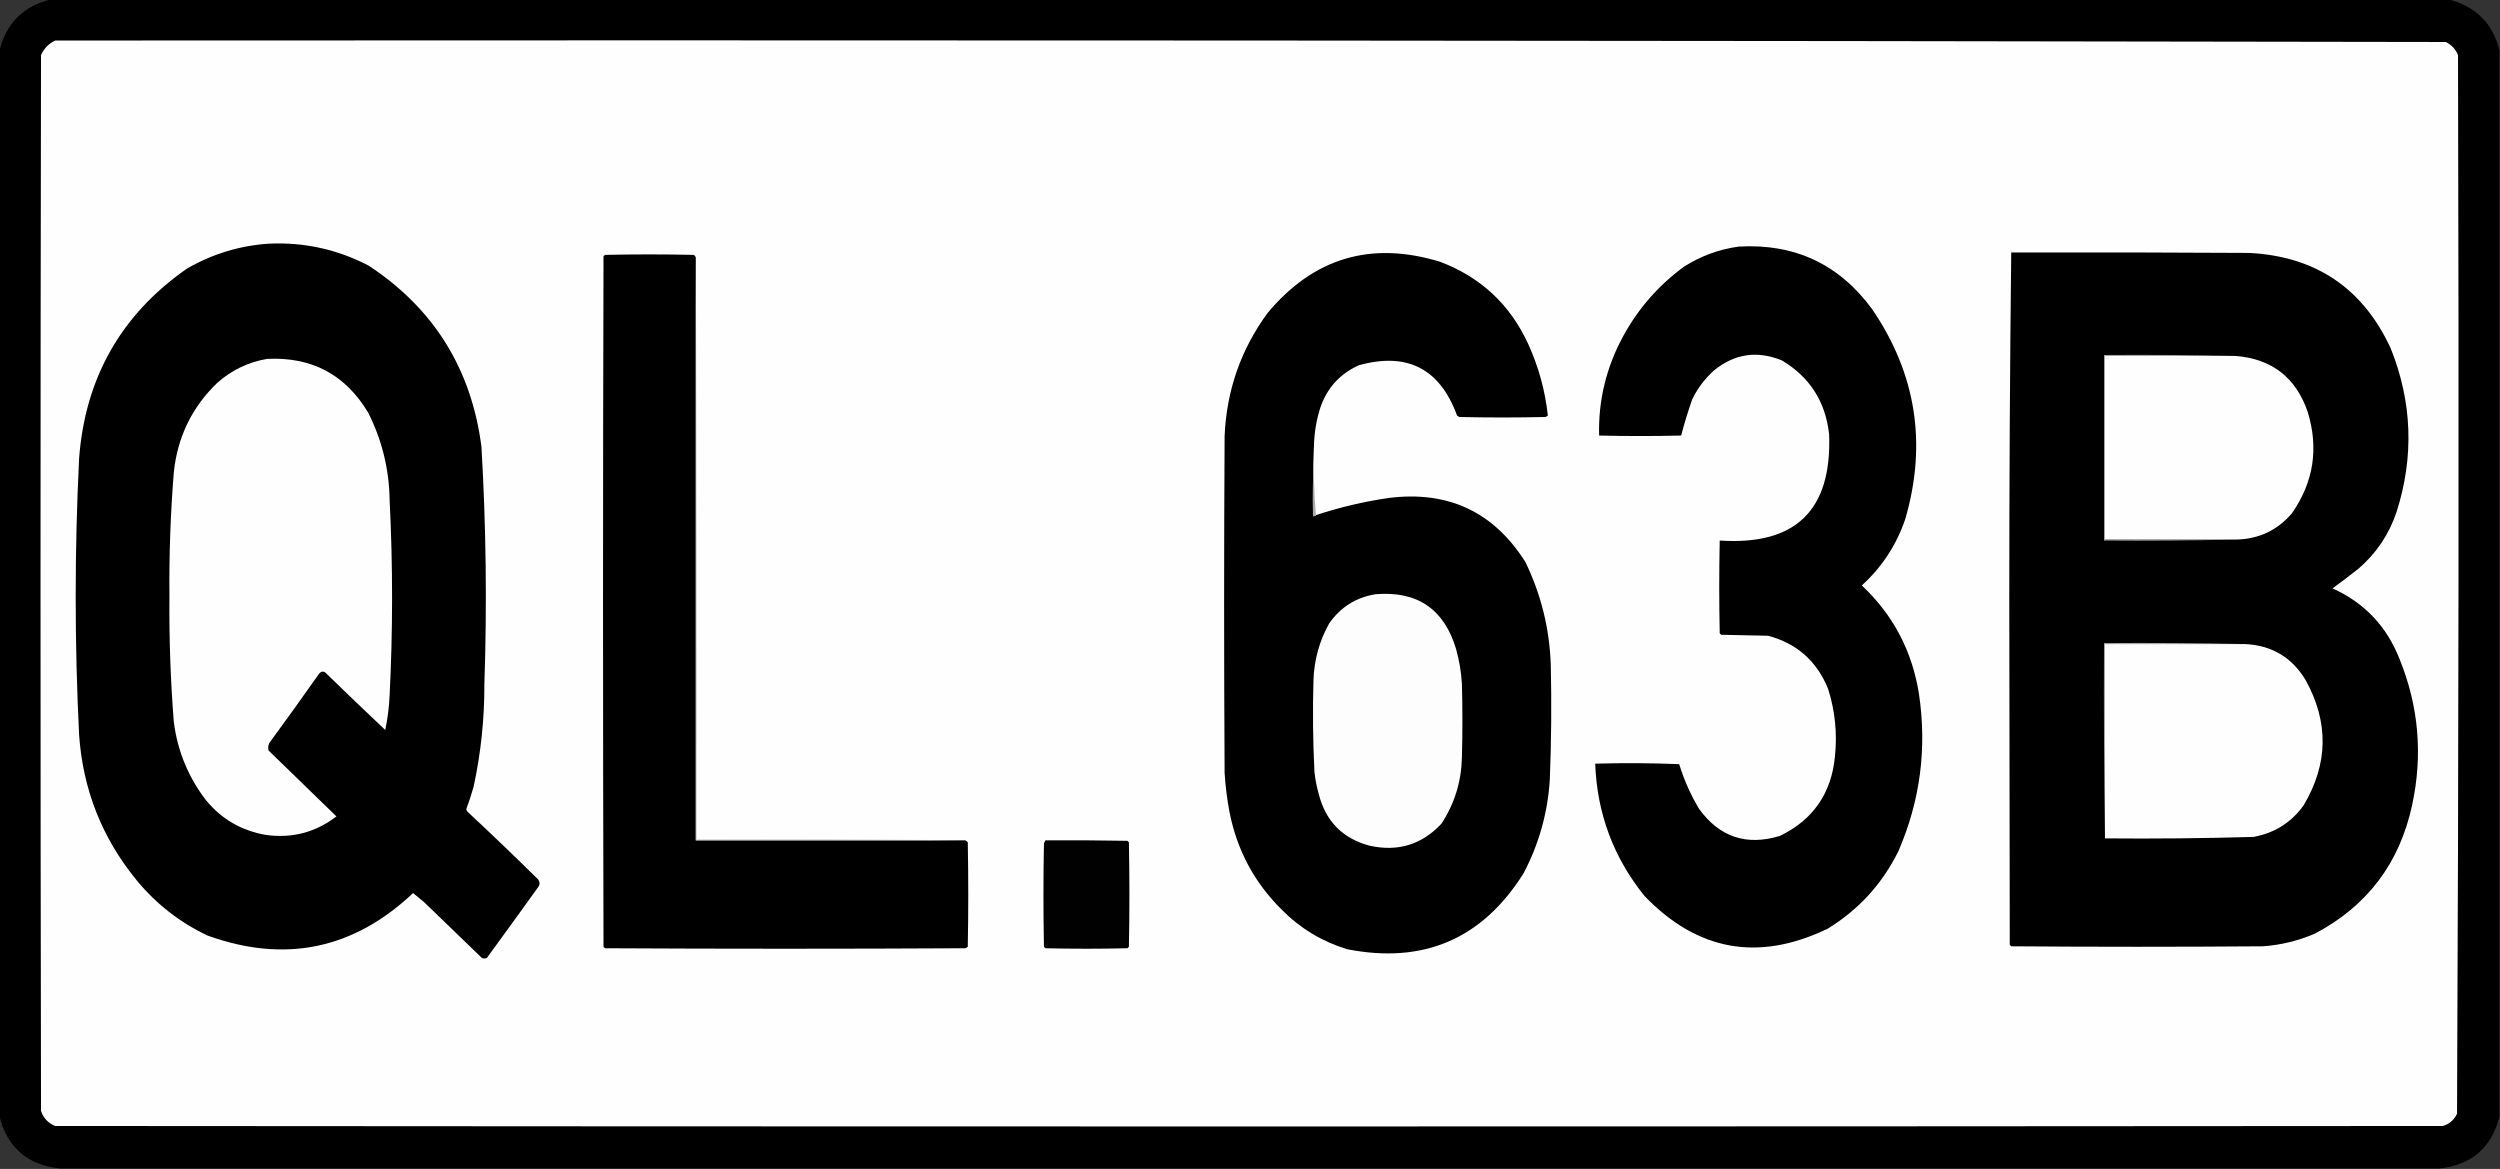 <?xml version="1.0" encoding="UTF-8"?>
<!DOCTYPE svg PUBLIC "-//W3C//DTD SVG 1.1//EN" "http://www.w3.org/Graphics/SVG/1.1/DTD/svg11.dtd">
<svg xmlns="http://www.w3.org/2000/svg" version="1.1" width="2560px" height="1197px" style="shape-rendering:geometricPrecision; text-rendering:geometricPrecision; image-rendering:optimizeQuality; fill-rule:evenodd; clip-rule:evenodd" xmlns:xlink="http://www.w3.org/1999/xlink">
<rect width="100%" height="100%" fill="#333333" stroke="none"/>
<g><path style="opacity:0.993" fill="#000000" d="M 51.5,-0.5 C 870.167,-0.5 1688.83,-0.5 2507.5,-0.5C 2535.17,6.5 2552.5,23.833 2559.5,51.5C 2559.5,415.5 2559.5,779.5 2559.5,1143.5C 2551.14,1175.53 2530.47,1193.19 2497.5,1196.5C 1685.5,1196.5 873.5,1196.5 61.5,1196.5C 28.534,1193.2 7.868,1175.53 -0.5,1143.5C -0.5,779.5 -0.5,415.5 -0.5,51.5C 6.5,23.833 23.833,6.5 51.5,-0.5 Z"/></g>
<g><path style="opacity:1" fill="#fefefe" d="M 56.5,41.5 C 872.554,41.001 1688.55,41.501 2504.5,43C 2510.39,45.892 2514.56,50.392 2517,56.5C 2518,417.888 2517.66,779.221 2516,1140.5C 2513.01,1146.82 2508.18,1150.99 2501.5,1153C 1686.5,1153.67 871.5,1153.67 56.5,1153C 49.242,1150.08 44.408,1144.91 42,1137.5C 41.333,777.167 41.333,416.833 42,56.5C 45.021,49.647 49.855,44.647 56.5,41.5 Z"/></g>
<g><path style="opacity:1" fill="#000000" d="M 275.5,249.5 C 311.566,247.879 345.566,255.379 377.5,272C 444.257,315.971 482.757,377.804 493,457.5C 497.739,538.445 498.739,619.445 496,700.5C 496.132,735.92 492.465,770.92 485,805.5C 482.799,813.271 480.299,820.938 477.5,828.5C 477.608,829.442 477.941,830.275 478.5,831C 502.97,853.802 527.137,876.969 551,900.5C 553,903.167 553,905.833 551,908.5C 533.622,932.755 516.122,956.922 498.5,981C 496.833,981.667 495.167,981.667 493.5,981C 473.833,962 454.167,943 434.5,924C 430.655,920.82 426.822,917.653 423,914.5C 361.945,972.112 291.778,986.612 212.5,958C 184.182,944.58 160.015,925.746 140,901.5C 104.591,858.307 84.924,808.64 81,752.5C 76.347,658.166 76.347,563.833 81,469.5C 87.192,386.919 124.025,322.085 191.5,275C 217.635,259.972 245.635,251.472 275.5,249.5 Z"/></g>
<g><path style="opacity:1" fill="#000000" d="M 1780.5,252.5 C 1837.79,249.234 1883.29,270.567 1917,316.5C 1962.12,382.646 1973.45,454.312 1951,531.5C 1941.99,558.003 1927.16,580.669 1906.5,599.5C 1938.56,629.615 1958.06,666.615 1965,710.5C 1973.33,766.223 1966.33,819.889 1944,871.5C 1927.5,905.005 1903.33,931.505 1871.5,951C 1800.73,985.067 1738.23,973.9 1684,917.5C 1652.17,878.012 1635.33,832.845 1633.5,782C 1662.17,781.167 1690.84,781.333 1719.5,782.5C 1724.45,798.72 1731.28,814.054 1740,828.5C 1760.89,857.184 1788.39,866.351 1822.5,856C 1856.55,839.582 1875.38,812.415 1879,774.5C 1881.45,750.97 1879.11,727.97 1872,705.5C 1860.54,677.038 1840.04,658.871 1810.5,651C 1794.5,650.667 1778.5,650.333 1762.5,650C 1762,649.5 1761.5,649 1761,648.5C 1760.33,616.833 1760.33,585.167 1761,553.5C 1838.76,558.739 1876.09,522.406 1873,444.5C 1869.24,411.09 1853.07,385.924 1824.5,369C 1799.47,358.828 1776.47,362.162 1755.5,379C 1746.08,387.412 1738.58,397.245 1733,408.5C 1728.61,420.925 1724.77,433.425 1721.5,446C 1693.5,446.667 1665.5,446.667 1637.5,446C 1636.56,410.261 1644.72,376.428 1662,344.5C 1677.47,316.023 1698.31,292.19 1724.5,273C 1741.77,262.079 1760.44,255.245 1780.5,252.5 Z"/></g>
<g><path style="opacity:1" fill="#000000" d="M 1345.5,456.5 C 1344.5,480.328 1344.17,504.328 1344.5,528.5C 1345.79,528.737 1346.79,528.404 1347.5,527.5C 1371.64,519.512 1396.3,513.679 1421.5,510C 1482.55,502.114 1529.38,523.947 1562,575.5C 1578.03,608.614 1586.69,643.614 1588,680.5C 1588.9,719.849 1588.57,759.183 1587,798.5C 1584.84,832.463 1575.84,864.463 1560,894.5C 1517.75,961.533 1457.58,987.366 1379.5,972C 1353.67,964.095 1331.34,950.595 1312.5,931.5C 1284.48,903.806 1266.65,870.472 1259,831.5C 1256.51,818.271 1254.85,804.937 1254,791.5C 1253.33,676.5 1253.33,561.5 1254,446.5C 1255.98,399.893 1270.64,357.893 1298,320.5C 1345.14,264.012 1403.97,246.512 1474.5,268C 1516.25,283.749 1546.42,311.916 1565,352.5C 1575.58,375.818 1582.25,400.152 1585,425.5C 1584.25,426.126 1583.42,426.626 1582.5,427C 1553.17,427.667 1523.83,427.667 1494.5,427C 1493.58,426.626 1492.75,426.126 1492,425.5C 1474.43,377.466 1440.93,360.3 1391.5,374C 1372.06,382.777 1358.89,397.277 1352,417.5C 1347.96,430.196 1345.79,443.196 1345.5,456.5 Z"/></g>
<g><path style="opacity:1" fill="#000000" d="M 2059.5,258.5 C 2140.83,258.333 2222.17,258.5 2303.5,259C 2371.41,262.623 2419.57,295.123 2448,356.5C 2470.16,411.755 2472.16,467.755 2454,524.5C 2446.35,547.145 2433.52,566.312 2415.5,582C 2406.62,589.056 2397.62,595.89 2388.5,602.5C 2421.01,617.175 2443.84,641.175 2457,674.5C 2476.79,723.08 2481.13,773.08 2470,824.5C 2457.16,883.973 2423.99,927.807 2370.5,956C 2353.57,963.315 2335.91,967.648 2317.5,969C 2231.5,969.667 2145.5,969.667 2059.5,969C 2059,968.5 2058.5,968 2058,967.5C 2057.83,849.5 2057.67,731.5 2057.5,613.5C 2057.5,494.959 2058.17,376.625 2059.5,258.5 Z"/></g>
<g><path style="opacity:1" fill="#000000" d="M 712.5,263.5 C 712.5,462.5 712.5,661.5 712.5,860.5C 804.5,860.5 896.5,860.5 988.5,860.5C 989.458,860.953 990.292,861.619 991,862.5C 991.667,898.167 991.667,933.833 991,969.5C 990.25,970.126 989.416,970.626 988.5,971C 865.5,971.667 742.5,971.667 619.5,971C 619,970.5 618.5,970 618,969.5C 617.333,733.833 617.333,498.167 618,262.5C 618.5,262 619,261.5 619.5,261C 649.833,260.333 680.167,260.333 710.5,261C 711.381,261.708 712.047,262.542 712.5,263.5 Z"/></g>
<g><path style="opacity:1" fill="#a6a6a6" d="M 2289.5,364.5 C 2244.83,364.5 2200.17,364.5 2155.5,364.5C 2155.5,427.167 2155.5,489.833 2155.5,552.5C 2200.5,552.5 2245.5,552.5 2290.5,552.5C 2245.34,553.499 2200,553.832 2154.5,553.5C 2154.5,490.167 2154.5,426.833 2154.5,363.5C 2199.67,363.168 2244.67,363.501 2289.5,364.5 Z"/></g>
<g><path style="opacity:1" fill="#fefefe" d="M 2289.5,364.5 C 2326.37,367.532 2350.87,386.532 2363,421.5C 2374.54,458.915 2369.21,493.582 2347,525.5C 2332.29,542.808 2313.46,551.808 2290.5,552.5C 2245.5,552.5 2200.5,552.5 2155.5,552.5C 2155.5,489.833 2155.5,427.167 2155.5,364.5C 2200.17,364.5 2244.83,364.5 2289.5,364.5 Z"/></g>
<g><path style="opacity:1" fill="#fefefe" d="M 273.5,367.5 C 319.149,365.237 353.649,383.57 377,422.5C 391.237,450.78 398.57,480.78 399,512.5C 402.316,578.831 402.316,645.165 399,711.5C 398.486,723.64 396.986,735.64 394.5,747.5C 374.348,728.516 354.348,709.349 334.5,690C 332.049,687.16 329.549,686.994 327,689.5C 310.245,713.343 293.245,737.01 276,760.5C 274.578,763.03 274.245,765.697 275,768.5C 298.167,791 321.333,813.5 344.5,836C 323.244,852.315 299.244,858.649 272.5,855C 247.598,850.799 227.098,838.965 211,819.5C 192.874,795.897 181.874,769.231 178,739.5C 174.607,696.573 173.107,653.573 173.5,610.5C 173.093,568.093 174.593,525.76 178,483.5C 181.781,447.442 196.614,416.942 222.5,392C 237.215,378.975 254.215,370.808 273.5,367.5 Z"/></g>
<g><path style="opacity:1" fill="#a8a8a8" d="M 1345.5,456.5 C 1344.84,480.524 1345.51,504.19 1347.5,527.5C 1346.79,528.404 1345.79,528.737 1344.5,528.5C 1344.17,504.328 1344.5,480.328 1345.5,456.5 Z"/></g>
<g><path style="opacity:1" fill="#fdfdfd" d="M 1408.5,608.5 C 1451.21,604.926 1478.71,623.593 1491,664.5C 1494.3,676.28 1496.3,688.28 1497,700.5C 1497.67,725.5 1497.67,750.5 1497,775.5C 1496.48,800.28 1489.48,822.947 1476,843.5C 1455.94,864.927 1431.44,872.427 1402.5,866C 1375,858.669 1357.67,841.169 1350.5,813.5C 1348.35,805.961 1346.85,798.294 1346,790.5C 1344.42,759.188 1344.09,727.855 1345,696.5C 1345.67,675.815 1351,656.482 1361,638.5C 1372.63,621.771 1388.47,611.771 1408.5,608.5 Z"/></g>
<g><path style="opacity:1" fill="#a5a5a5" d="M 2298.5,659.5 C 2250.83,659.5 2203.17,659.5 2155.5,659.5C 2155.5,725.833 2155.5,792.167 2155.5,858.5C 2154.5,792.002 2154.17,725.335 2154.5,658.5C 2202.67,658.168 2250.67,658.501 2298.5,659.5 Z"/></g>
<g><path style="opacity:1" fill="#fefefe" d="M 2298.5,659.5 C 2326.1,660.707 2346.94,673.04 2361,696.5C 2384.81,739.555 2384.14,782.222 2359,824.5C 2346.32,842.266 2329.15,853.099 2307.5,857C 2256.86,858.463 2206.19,858.963 2155.5,858.5C 2155.5,792.167 2155.5,725.833 2155.5,659.5C 2203.17,659.5 2250.83,659.5 2298.5,659.5 Z"/></g>
<g><path style="opacity:1" fill="#d1d1d1" d="M 712.5,263.5 C 713.5,461.999 713.833,660.666 713.5,859.5C 805.335,859.167 897.002,859.501 988.5,860.5C 896.5,860.5 804.5,860.5 712.5,860.5C 712.5,661.5 712.5,462.5 712.5,263.5 Z"/></g>
<g><path style="opacity:1" fill="#010101" d="M 1070.5,860.5 C 1098.5,860.333 1126.5,860.5 1154.5,861C 1155,861.5 1155.5,862 1156,862.5C 1156.67,898.167 1156.67,933.833 1156,969.5C 1155.5,970 1155,970.5 1154.5,971C 1126.5,971.667 1098.5,971.667 1070.5,971C 1070,970.5 1069.5,970 1069,969.5C 1068.33,934.167 1068.33,898.833 1069,863.5C 1069.51,862.473 1070.01,861.473 1070.5,860.5 Z"/></g>
</svg>

